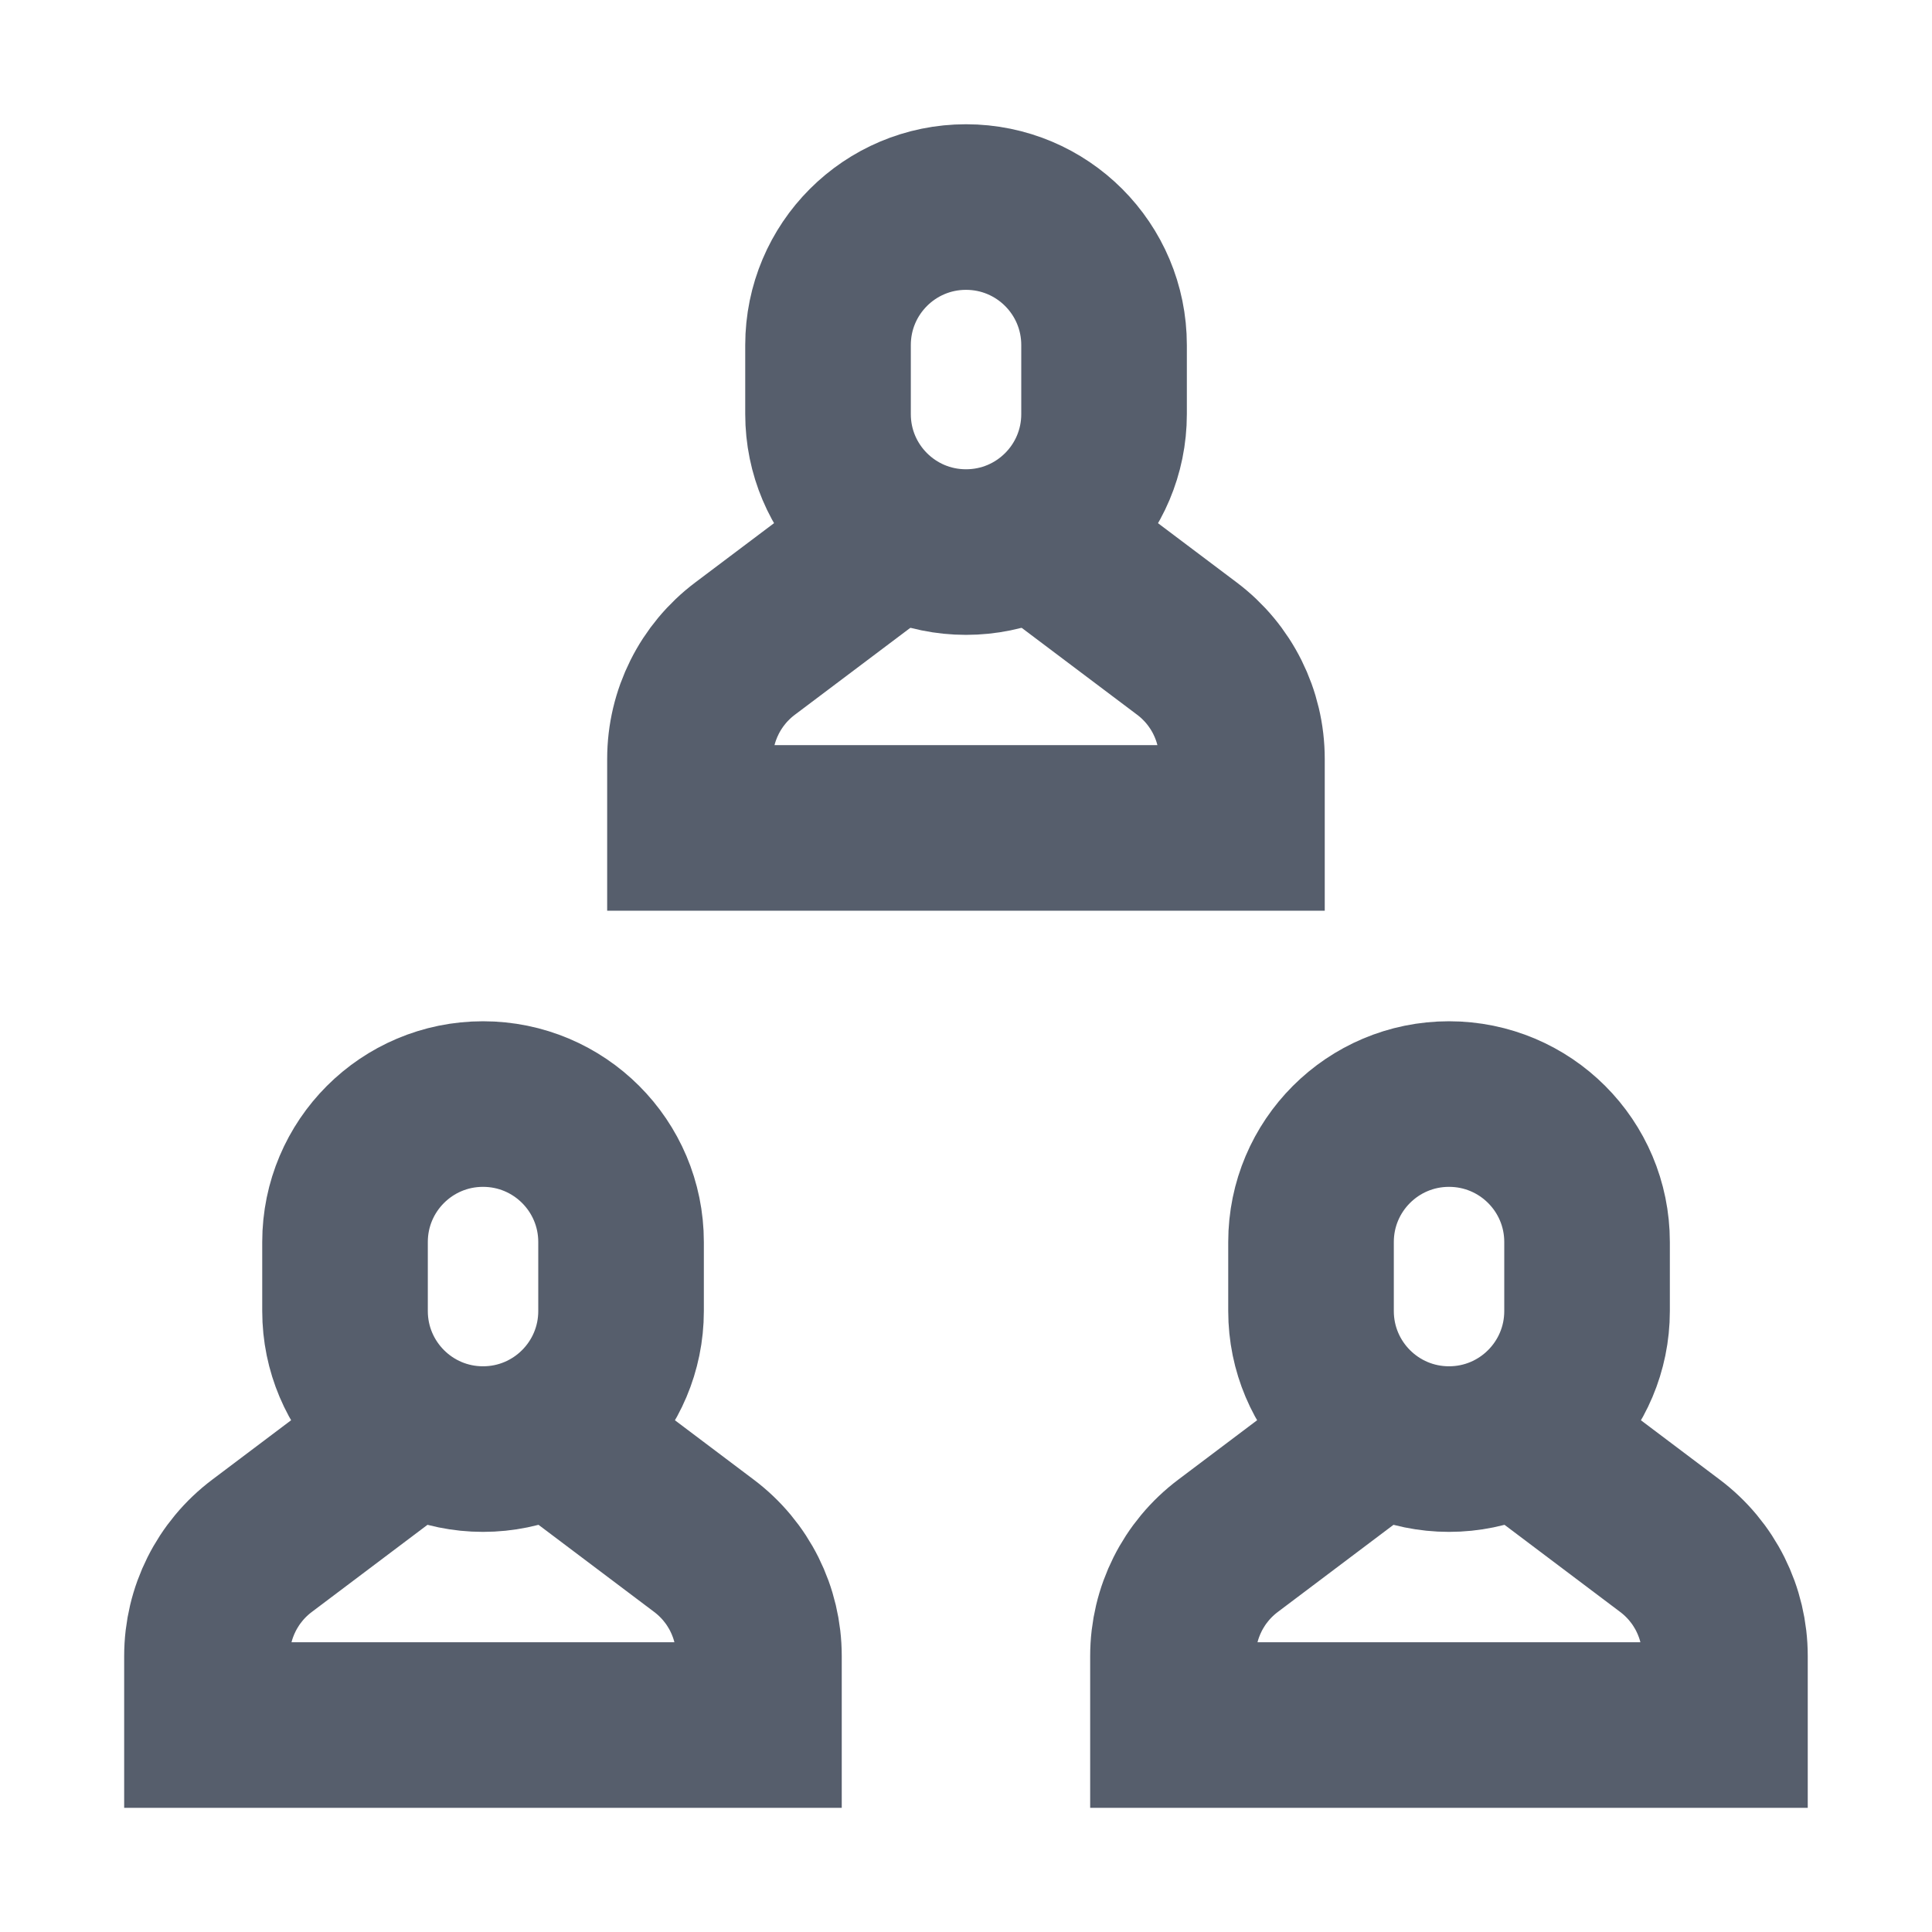 <svg width="24" height="24" viewBox="0 0 24 24" fill="none" xmlns="http://www.w3.org/2000/svg">
<path d="M6.85 17.775L8.743 19.201C9.175 19.525 9.428 20.032 9.428 20.572V21.429H2.571V20.572C2.571 20.032 2.825 19.525 3.257 19.201L5.15 17.775" stroke="#565E6C" stroke-width="2.057" stroke-miterlimit="10"/>
<path d="M6 18.001C5.053 18.001 4.286 17.233 4.286 16.286L4.286 15.429C4.286 14.482 5.053 13.715 6 13.715C6.948 13.715 7.715 14.482 7.715 15.429V16.286C7.715 17.233 6.948 18.001 6 18.001Z" stroke="#565E6C" stroke-width="2.057" stroke-miterlimit="10" stroke-linecap="square"/>
<path d="M12.85 6.631L14.743 8.056C15.175 8.38 15.428 8.888 15.428 9.428V10.285L8.571 10.285L8.571 9.428C8.571 8.888 8.825 8.38 9.257 8.056L11.15 6.631" stroke="#565E6C" stroke-width="2.057" stroke-miterlimit="10"/>
<path d="M12 6.858C11.053 6.858 10.286 6.091 10.286 5.144V4.287C10.286 3.339 11.053 2.572 12 2.572C12.948 2.572 13.715 3.339 13.715 4.287V5.144C13.715 6.091 12.948 6.858 12 6.858Z" stroke="#565E6C" stroke-width="2.057" stroke-miterlimit="10" stroke-linecap="square"/>
<path d="M18.85 17.775L20.743 19.201C21.175 19.525 21.428 20.032 21.428 20.572V21.429H14.571L14.571 20.572C14.571 20.032 14.825 19.525 15.257 19.201L17.15 17.775" stroke="#565E6C" stroke-width="2.057" stroke-miterlimit="10"/>
<path d="M18 18.001C17.053 18.001 16.286 17.233 16.286 16.286V15.429C16.286 14.482 17.053 13.715 18 13.715C18.948 13.715 19.715 14.482 19.715 15.429V16.286C19.715 17.233 18.948 18.001 18 18.001Z" stroke="#565E6C" stroke-width="2.057" stroke-miterlimit="10" stroke-linecap="square"/>
</svg>

